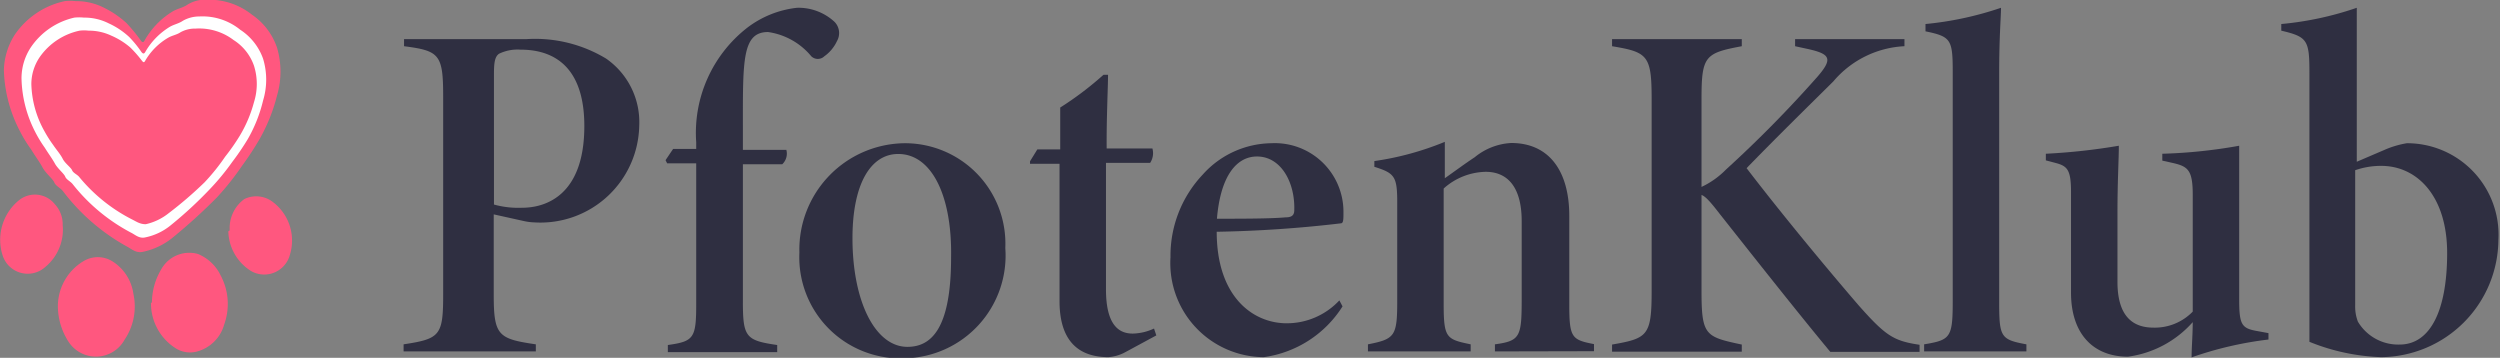 <svg id="Ebene_1" data-name="Ebene 1" xmlns="http://www.w3.org/2000/svg" xmlns:xlink="http://www.w3.org/1999/xlink" viewBox="0 0 109.27 15.64"><rect x="0" y="0" width="109.27" height="15.64" fill="#808080" stroke="none"/><defs><style>.cls-1{fill:none;}.cls-2{fill:#2f2f41;}.cls-3{clip-path:url(#clip-path);}.cls-4{fill:#ff577f;}.cls-5{fill:#fff;}</style><clipPath id="clip-path" transform="translate(-5.06 -8.16)"><rect class="cls-1" x="4" y="6" width="14.91" height="19.9"/></clipPath></defs><path class="cls-2" d="M28.07,9.87a6,6,0,0,1,3.48.85A3.38,3.38,0,0,1,33,13.65a4.32,4.32,0,0,1-4.59,4.23,2.42,2.42,0,0,1-.46-.06l-1.31-.29v3.52c0,1.78.2,1.92,1.84,2.16v.31H22.7v-.31c1.6-.24,1.73-.39,1.73-2.18V12.38c0-1.84-.16-2-1.71-2.2V9.87ZM26.65,17.1a4,4,0,0,0,1.24.14c.91,0,2.71-.44,2.71-3.57,0-2.44-1.18-3.34-2.79-3.34a1.86,1.86,0,0,0-.94.18c-.18.13-.22.38-.22.88Z" transform="translate(-5.06 -8.16)"/><path class="cls-2" d="M35.49,14.67v-.29a5.83,5.83,0,0,1,2.22-5A4.37,4.37,0,0,1,39.9,8.5a2.32,2.32,0,0,1,1.63.61.7.7,0,0,1,.11.85,1.67,1.67,0,0,1-.55.66.41.41,0,0,1-.57,0,3,3,0,0,0-1.89-1.06c-1.14,0-1.1,1.26-1.1,4.21v.94h1.9a.64.64,0,0,1-.18.63H37.53v6c0,1.56.13,1.7,1.5,1.9v.31H34.25v-.31c1.14-.16,1.24-.3,1.24-1.8V15.3H34.22l-.07-.14.33-.49Z" transform="translate(-5.06 -8.16)"/><path class="cls-2" d="M44.6,14.42A4.39,4.39,0,0,1,49,19a4.49,4.49,0,0,1-4.39,4.82A4.42,4.42,0,0,1,40,19.2,4.65,4.65,0,0,1,44.6,14.42Zm-.28.47c-1.21,0-2,1.32-2,3.68,0,2.78,1,4.75,2.4,4.75,1,0,1.91-.72,1.91-3.9C46.68,16.73,45.79,14.89,44.32,14.89Z" transform="translate(-5.06 -8.16)"/><path class="cls-2" d="M54.25,23.55a1.83,1.83,0,0,1-.74.22c-1.36,0-2.14-.76-2.14-2.45v-6H50.08l0-.11.32-.52h1V12.86a14.22,14.22,0,0,0,1.89-1.43l.2,0c0,.54-.07,1.87-.06,3.22h2a.77.77,0,0,1-.1.63H53.4v5.52c0,1.62.6,1.94,1.17,1.94a2.31,2.31,0,0,0,.93-.22l.1.3Z" transform="translate(-5.06 -8.16)"/><path class="cls-2" d="M63.74,21.55a4.85,4.85,0,0,1-3.44,2.22,4.11,4.11,0,0,1-4.08-4.37,5.16,5.16,0,0,1,1.41-3.61,4.09,4.09,0,0,1,3-1.37,3,3,0,0,1,3.15,3c0,.33,0,.48-.1.5a53.78,53.78,0,0,1-5.44.37c0,2.85,1.59,4,3.06,4a3.14,3.14,0,0,0,2.3-1ZM60,15c-.87,0-1.59.81-1.75,2.72,1,0,2.35,0,3-.06.24,0,.38-.07.38-.31C61.67,16.15,61.06,15,60,15Z" transform="translate(-5.06 -8.16)"/><path class="cls-2" d="M70.4,23.52v-.31c1.11-.15,1.17-.33,1.17-2V17.82c0-1.43-.58-2.15-1.57-2.15a2.82,2.82,0,0,0-1.84.73v5.05c0,1.49.12,1.54,1.18,1.76v.31H64.85v-.31c1.18-.23,1.28-.36,1.28-1.89V17c0-1.14-.12-1.27-1-1.55v-.25a12.86,12.86,0,0,0,3.08-.84c0,.46,0,1,0,1.59.47-.33.87-.63,1.31-.92a2.74,2.74,0,0,1,1.59-.62c1.7,0,2.54,1.28,2.54,3.18v3.86c0,1.47.1,1.56,1.08,1.75v.31Z" transform="translate(-5.06 -8.16)"/><path class="cls-2" d="M75.52,9.87h5.67v.31c-1.61.3-1.76.43-1.76,2.31v3.84a3.69,3.69,0,0,0,1.07-.76,52.72,52.72,0,0,0,4-4.06c.69-.8.57-1-.52-1.23l-.46-.1V9.87h4.78v.31a4.34,4.34,0,0,0-3.11,1.54c-1.07,1.06-2.46,2.42-3.79,3.79,1.53,2,3.53,4.41,4.9,6,1.18,1.33,1.52,1.55,2.66,1.72v.31H85.06c-1.47-1.77-3.48-4.32-4.81-6-.44-.57-.64-.79-.82-.86v4.2c0,1.95.17,2,1.76,2.34v.31H75.52v-.31c1.55-.27,1.73-.38,1.73-2.34V12.5c0-1.92-.17-2.06-1.73-2.32Z" transform="translate(-5.06 -8.16)"/><path class="cls-2" d="M89.16,23.52v-.31c1.15-.19,1.25-.29,1.25-1.89v-10c0-1.43-.07-1.56-1.19-1.79V9.21a14.51,14.51,0,0,0,3.3-.71c0,.41-.08,1.24-.08,2.89v9.93c0,1.58.06,1.68,1.19,1.89v.31Z" transform="translate(-5.06 -8.16)"/><path class="cls-2" d="M104.21,23a15.71,15.71,0,0,0-3.36.78c0-.42.05-1,.05-1.54a4.6,4.6,0,0,1-2.83,1.51c-1.52,0-2.49-1-2.49-2.8V16.55c0-1-.17-1.14-.72-1.28l-.38-.1v-.29a27,27,0,0,0,3.19-.35c0,.62-.06,1.48-.06,3v2.95c0,1.59.75,2,1.57,2a2.31,2.31,0,0,0,1.72-.7V16.66c0-1.06-.21-1.22-.84-1.37l-.49-.11v-.3a22.29,22.29,0,0,0,3.36-.35v6.7c0,1.12.1,1.28.79,1.4l.49.09Z" transform="translate(-5.06 -8.16)"/><path class="cls-2" d="M109.26,14.72a4.12,4.12,0,0,1,1-.3,4,4,0,0,1,4,4.23,5.17,5.17,0,0,1-5.12,5.12A9.09,9.09,0,0,1,106,23.1c0-.51,0-1,0-1.56V11.33c0-1.42-.09-1.56-1.23-1.83V9.21a14,14,0,0,0,3.3-.71c0,.36,0,2.06,0,2.86v3.87ZM108,21.52a1.83,1.83,0,0,0,.12.7,2.05,2.05,0,0,0,1.82,1c1.35,0,2.08-1.5,2.08-4s-1.32-3.81-2.88-3.81a3.41,3.41,0,0,0-1.14.19Z" transform="translate(-5.06 -8.16)"/><g class="cls-3"><g class="cls-3"><path class="cls-4" d="M8.36,8.21a2.67,2.67,0,0,1,1.23.28,4.18,4.18,0,0,1,1,.68,7.27,7.27,0,0,1,.61.74c.08.12.13.12.19,0a3.48,3.48,0,0,1,1.2-1.24c.21-.13.47-.17.67-.31a1.41,1.41,0,0,1,.81-.21,3,3,0,0,1,2,.65,2.85,2.85,0,0,1,1.1,1.45,3.68,3.68,0,0,1,0,2.08,7.64,7.64,0,0,1-.77,1.92,13.11,13.11,0,0,1-.77,1.17,11.48,11.48,0,0,1-1.1,1.38,24.65,24.65,0,0,1-1.94,1.76,3.06,3.06,0,0,1-1.3.61c-.3.06-.49-.14-.71-.25A8.91,8.91,0,0,1,7.8,16.5c-.11-.13-.31-.22-.37-.37s-.37-.39-.51-.65-.34-.52-.5-.79a5.62,5.62,0,0,1-.48-.78,6.11,6.11,0,0,1-.71-2.67A3,3,0,0,1,5.69,9.7a3.54,3.54,0,0,1,2.2-1.49,1.85,1.85,0,0,1,.47,0" transform="translate(-5.06 -8.16)"/><path class="cls-5" d="M8.73,8.93a2.34,2.34,0,0,1,1.08.25,3.37,3.37,0,0,1,.9.6,4.84,4.84,0,0,1,.53.65c.07.09.12.09.17,0a3.08,3.08,0,0,1,1.06-1.09c.18-.11.41-.15.58-.27a1.44,1.44,0,0,1,.72-.19,2.61,2.61,0,0,1,1.79.58,2.51,2.51,0,0,1,1,1.27,3.14,3.14,0,0,1,0,1.82,6.34,6.34,0,0,1-.67,1.69,11.3,11.3,0,0,1-.68,1,10.49,10.49,0,0,1-1,1.21A17.76,17.76,0,0,1,12.53,18a2.57,2.57,0,0,1-1.14.54c-.26.05-.43-.13-.62-.22A8,8,0,0,1,8.23,16.2c-.1-.12-.27-.19-.32-.32s-.33-.35-.45-.57-.3-.46-.44-.69a5.53,5.53,0,0,1-.42-.69A5.34,5.34,0,0,1,6,11.58a2.47,2.47,0,0,1,.4-1.34A3.13,3.13,0,0,1,8.31,8.93a2,2,0,0,1,.42,0" transform="translate(-5.06 -8.16)"/><path class="cls-4" d="M8.93,9.5a2.3,2.3,0,0,1,1,.22,3.23,3.23,0,0,1,.83.52,5.37,5.37,0,0,1,.5.57c.07.09.1.09.15,0a2.78,2.78,0,0,1,1-1c.17-.1.38-.13.54-.24a1.29,1.29,0,0,1,.66-.16,2.48,2.48,0,0,1,1.66.5,2.18,2.18,0,0,1,.89,1.12,2.65,2.65,0,0,1,0,1.6,5.69,5.69,0,0,1-.63,1.48,9.1,9.1,0,0,1-.63.9A8.92,8.92,0,0,1,14,16.13a16.91,16.91,0,0,1-1.57,1.35,2.46,2.46,0,0,1-1,.48c-.25,0-.4-.11-.58-.2a7.23,7.23,0,0,1-2.34-1.88c-.09-.1-.25-.16-.3-.28s-.31-.3-.41-.5-.28-.4-.42-.61a5.48,5.48,0,0,1-.38-.6,4.43,4.43,0,0,1-.57-2.06,2.11,2.11,0,0,1,.37-1.18A2.85,2.85,0,0,1,8.54,9.5a1.7,1.7,0,0,1,.39,0" transform="translate(-5.06 -8.16)"/><path class="cls-4" d="M7.59,21.58a2.3,2.3,0,0,1,1.11-2,1.21,1.21,0,0,1,1.27,0A2,2,0,0,1,10.89,21a2.59,2.59,0,0,1-.38,2,1.43,1.43,0,0,1-2.44.12,2.89,2.89,0,0,1-.48-1.54" transform="translate(-5.06 -8.16)"/><path class="cls-4" d="M11.7,21.41a2.87,2.87,0,0,1,.42-1.5,1.4,1.4,0,0,1,1.59-.65,1.9,1.9,0,0,1,1,.95,2.64,2.64,0,0,1,.15,2.13,1.69,1.69,0,0,1-1.21,1.19,1.17,1.17,0,0,1-.93-.16,2.32,2.32,0,0,1-1.06-2" transform="translate(-5.06 -8.16)"/><path class="cls-4" d="M7.8,18a2.11,2.11,0,0,1-.75,1.82,1.15,1.15,0,0,1-1.87-.48,2.23,2.23,0,0,1,.7-2.42,1.11,1.11,0,0,1,1.58.17A1.28,1.28,0,0,1,7.8,18" transform="translate(-5.06 -8.16)"/><path class="cls-4" d="M15.1,18.23a1.57,1.57,0,0,1,.64-1.37A1.19,1.19,0,0,1,17,17a2.11,2.11,0,0,1,.73,2.3,1.16,1.16,0,0,1-1.69.71,2.1,2.1,0,0,1-1-1.74" transform="translate(-5.06 -8.16)"/></g></g></svg>